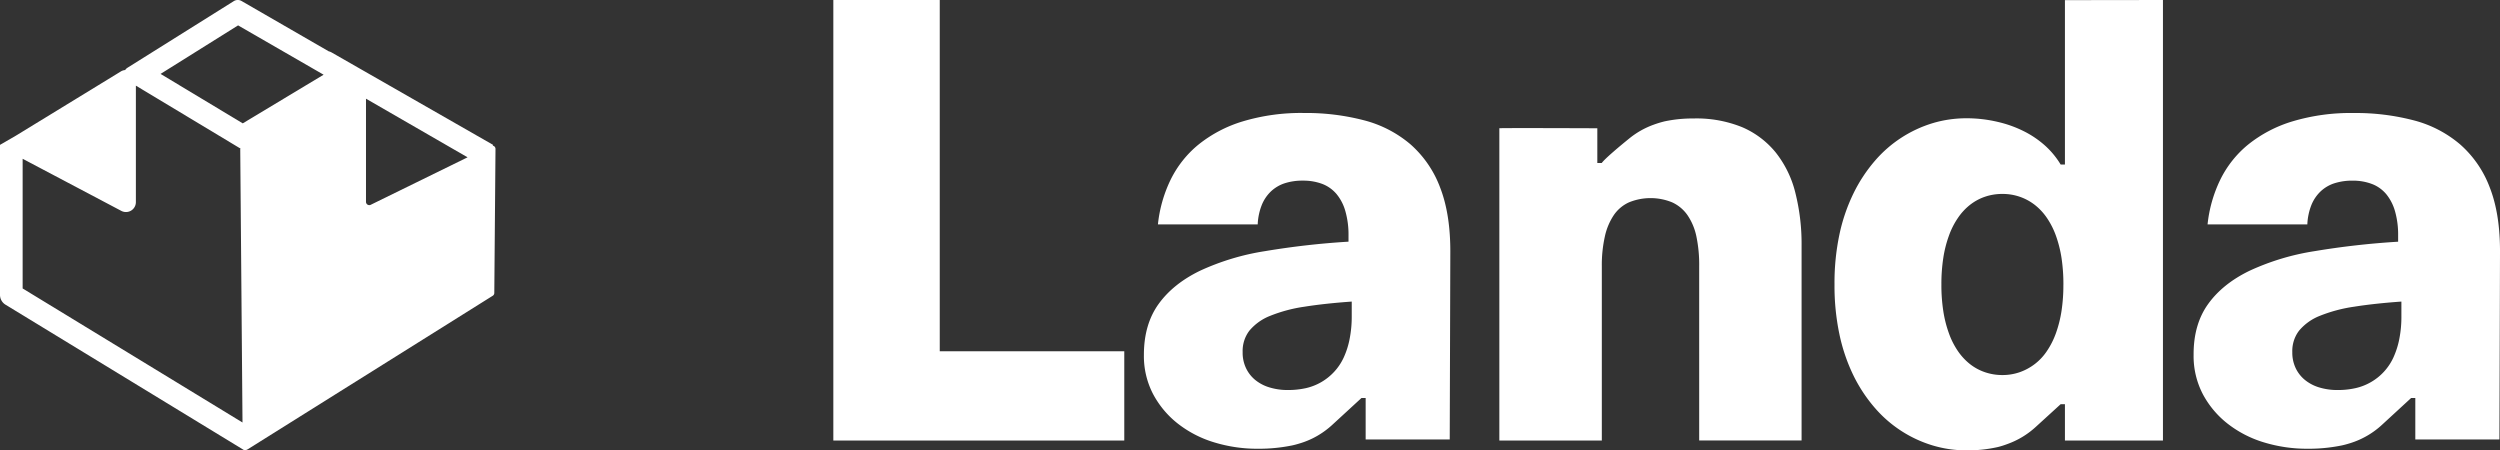 <svg width="111" height="20" fill="none" xmlns="http://www.w3.org/2000/svg"><rect width="100%" height="100%" fill="#333333" stroke="none"/><path d="M37 0h4.725v15.595h8.193v3.966H37V0ZM64.368 19.51l.026-8.255c.009-1.154-.142-2.128-.45-2.922a4.783 4.783 0 0 0-1.32-1.926 5.181 5.181 0 0 0-2.055-1.064 10.155 10.155 0 0 0-2.666-.326c-.92-.017-1.84.109-2.724.372a5.826 5.826 0 0 0-1.963 1.028c-.52.423-.945.959-1.244 1.57a5.944 5.944 0 0 0-.56 1.975h4.43c.012-.29.07-.576.175-.845.09-.232.229-.44.405-.611.176-.167.385-.292.612-.367.265-.084.54-.124.818-.119.292-.004.582.045.857.146.245.093.464.249.636.453.183.225.317.487.393.77.096.348.142.709.136 1.07v.271a35.508 35.508 0 0 0-3.715.422c-.995.154-1.965.448-2.884.872-.793.386-1.405.878-1.835 1.476-.43.599-.647 1.342-.651 2.229v.027c-.01.605.13 1.203.406 1.737.272.511.645.958 1.094 1.31a4.922 4.922 0 0 0 1.615.836c.634.193 1.29.29 1.951.285.497.004.993-.043 1.481-.14.124-.024.267-.064.415-.11.52-.161.998-.439 1.403-.812l1.294-1.19h.187v1.839h3.733Zm-4.351-5.464c.002.34-.03.68-.096 1.015a3.6 3.6 0 0 1-.266.825c-.108.23-.25.442-.423.627a2.437 2.437 0 0 1-1.248.72c-.26.057-.526.085-.792.084a2.755 2.755 0 0 1-.84-.12 1.824 1.824 0 0 1-.634-.339 1.509 1.509 0 0 1-.402-.528 1.593 1.593 0 0 1-.143-.677v-.028c-.01-.345.098-.683.307-.952.248-.29.562-.513.914-.649a6.599 6.599 0 0 1 1.535-.408c.599-.095 1.294-.17 2.088-.226v.656ZM110.974 19.51l.026-8.255c.009-1.154-.141-2.128-.451-2.922a4.776 4.776 0 0 0-1.323-1.925 5.165 5.165 0 0 0-2.054-1.064 10.15 10.15 0 0 0-2.666-.326 8.983 8.983 0 0 0-2.724.372 5.825 5.825 0 0 0-1.963 1.028c-.52.423-.945.959-1.243 1.57a5.949 5.949 0 0 0-.56 1.975h4.43c.011-.29.07-.575.174-.845.091-.231.229-.44.406-.611.175-.167.384-.292.611-.366.265-.084.541-.125.818-.12.292-.004.582.045.857.147.246.092.465.248.637.452.182.225.316.488.393.77.096.348.141.709.135 1.07v.272a35.516 35.516 0 0 0-3.716.42c-.996.154-1.967.447-2.886.872-.793.385-1.405.877-1.835 1.476-.43.599-.645 1.342-.644 2.229v.027c-.01.605.13 1.203.406 1.737a4.11 4.11 0 0 0 1.094 1.31 4.923 4.923 0 0 0 1.614.836 6.565 6.565 0 0 0 1.951.285c.497.004.993-.043 1.481-.14.124-.024.267-.064.415-.11a3.69 3.69 0 0 0 1.403-.812l1.293-1.19h.187v1.839h3.734Zm-4.352-5.464c.003.34-.029.68-.095 1.015a3.649 3.649 0 0 1-.266.825 2.424 2.424 0 0 1-.99 1.079 2.427 2.427 0 0 1-.681.267 3.536 3.536 0 0 1-.792.085 2.765 2.765 0 0 1-.84-.12 1.83 1.83 0 0 1-.634-.34 1.514 1.514 0 0 1-.403-.527 1.607 1.607 0 0 1-.143-.677v-.028c-.01-.345.099-.683.308-.952.248-.29.562-.513.913-.649a6.598 6.598 0 0 1 1.536-.408c.598-.095 1.294-.17 2.087-.226v.656ZM71.116 7.239c.142-.197.774-.726 1.222-1.09a3.705 3.705 0 0 1 1.09-.615 4.59 4.59 0 0 1 .477-.145c.425-.09.86-.133 1.294-.129.735-.02 1.466.111 2.151.386a3.9 3.9 0 0 1 1.492 1.124c.412.522.71 1.13.87 1.783.194.773.287 1.57.278 2.369v8.636h-4.546V11.83a6.114 6.114 0 0 0-.124-1.331 2.613 2.613 0 0 0-.4-.952 1.675 1.675 0 0 0-.682-.565 2.533 2.533 0 0 0-1.906 0 1.628 1.628 0 0 0-.676.565c-.192.288-.328.611-.4.952a5.799 5.799 0 0 0-.135 1.33v7.732h-4.55V5.695c0-.018 4.35 0 4.35 0v1.541h.195M91.494 7.307a3.683 3.683 0 0 0-.675-.825 4.275 4.275 0 0 0-.934-.642 5.163 5.163 0 0 0-1.172-.425 6.027 6.027 0 0 0-1.404-.164c-.5 0-1 .07-1.48.212a5.477 5.477 0 0 0-2.583 1.677 6.73 6.73 0 0 0-.954 1.451c-.28.579-.49 1.191-.622 1.823a10.398 10.398 0 0 0-.218 2.203v.026c-.005.738.068 1.475.218 2.197.132.634.341 1.249.622 1.829.255.522.576 1.008.954 1.444a5.476 5.476 0 0 0 2.582 1.67c.482.142.98.214 1.481.213.471.005.941-.045 1.401-.149.125-.03.263-.074.407-.128a3.706 3.706 0 0 0 1.268-.762l1.107-1.01h.191v1.612h4.352V0l-4.352.006v7.3h-.193.004Zm.12 5.337c.002.39-.026.78-.083 1.165a5.334 5.334 0 0 1-.248.985c-.1.28-.234.547-.4.792a2.396 2.396 0 0 1-1.205.938 2.3 2.3 0 0 1-.771.128 2.365 2.365 0 0 1-.78-.128 2.238 2.238 0 0 1-.662-.36 2.605 2.605 0 0 1-.535-.578 3.43 3.43 0 0 1-.4-.793 5.227 5.227 0 0 1-.248-.983 7.57 7.57 0 0 1-.084-1.166v-.025a7.57 7.57 0 0 1 .084-1.165c.05-.336.134-.666.249-.985a3.42 3.42 0 0 1 .399-.79 2.58 2.58 0 0 1 .534-.58c.199-.156.42-.278.657-.36.253-.087.519-.13.786-.128a2.312 2.312 0 0 1 1.436.485c.208.163.39.358.54.58.166.245.3.51.4.79.114.32.197.65.248.985.057.385.085.775.084 1.165v.028Z" fill="#fff"/><path fill-rule="evenodd" clip-rule="evenodd" d="m.695 6.03 4.67-2.857a.434.434 0 0 1 .192-.063.336.336 0 0 1 .106-.104L10.381.05a.332.332 0 0 1 .343-.006l3.87 2.234a.5.5 0 0 1 .131.052l7.164 4.1-.008.037c.066.013.12.07.119.147l-.053 6.394c0 .05-.027.098-.07.124L11 19.948a.148.148 0 0 1-.05.02c-.028.038-.07.046-.137.004L.241 13.526A.509.509 0 0 1 0 13.092v-6.66l.695-.402ZM7.13 3.282l3.648 2.195 3.59-2.16-3.797-2.19L7.13 3.281Zm3.477 3.273a.333.333 0 0 0 .069.032.15.15 0 0 0-.009.05l.1 12.122-9.762-5.952V7.05L5.39 9.365a.44.44 0 0 0 .643-.393V3.803l4.575 2.752Zm5.643-2.173 4.51 2.603-4.3 2.108a.146.146 0 0 1-.21-.133V4.382Z" fill="#fff"/></svg>